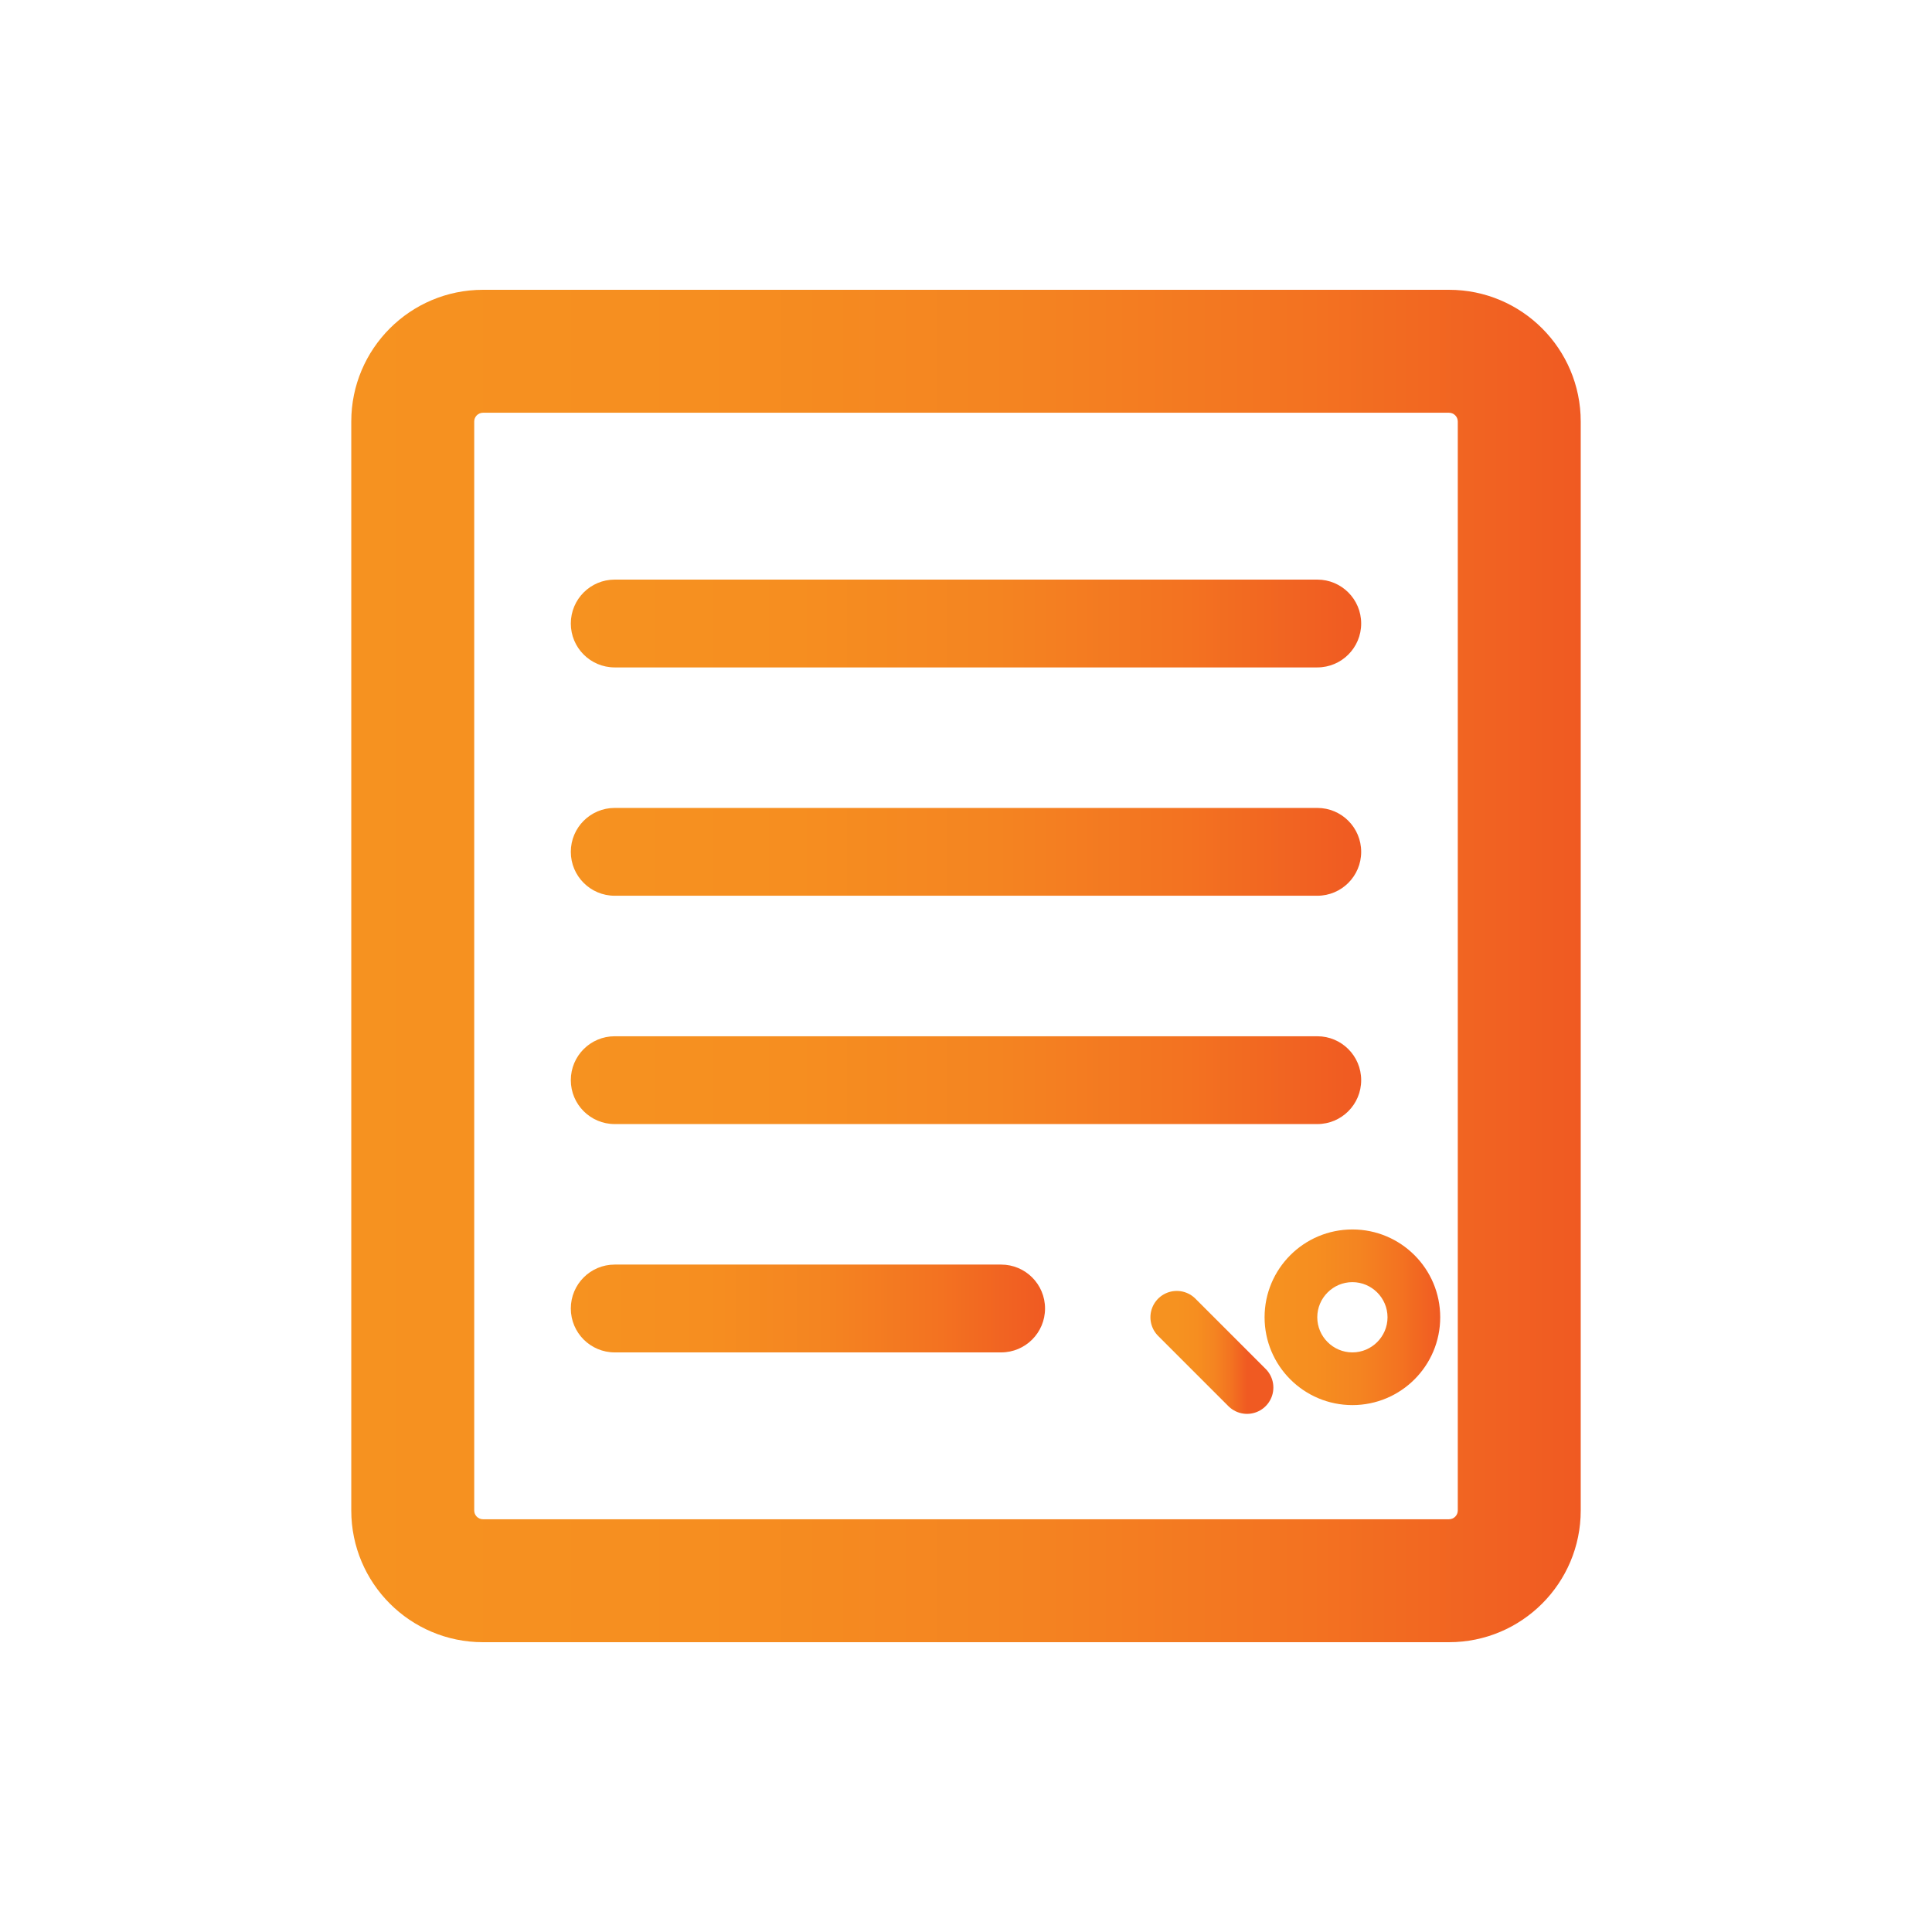 <svg width="55" height="55" viewBox="0 0 55 55" fill="none" xmlns="http://www.w3.org/2000/svg">
<path d="M41.25 8.25H13.75C11.679 8.25 10 9.929 10 12V43C10 45.071 11.679 46.75 13.75 46.75H41.25C43.321 46.75 45 45.071 45 43V12C45 9.929 43.321 8.25 41.25 8.25ZM41.5 43C41.5 43.138 41.388 43.25 41.25 43.25H13.75C13.612 43.25 13.5 43.138 13.5 43V12C13.5 11.862 13.612 11.75 13.75 11.75H41.25C41.388 11.75 41.5 11.862 41.5 12V43Z" fill="url(#paint0_linear_service6)"/>
<path d="M37.5 16.5H17.5C16.809 16.5 16.25 17.059 16.25 17.75C16.25 18.441 16.809 19 17.5 19H37.5C38.191 19 38.75 18.441 38.75 17.75C38.75 17.059 38.191 16.5 37.5 16.5Z" fill="url(#paint1_linear_service6)"/>
<path d="M37.5 23H17.5C16.809 23 16.25 23.559 16.25 24.25C16.25 24.941 16.809 25.5 17.5 25.5H37.5C38.191 25.5 38.75 24.941 38.75 24.25C38.75 23.559 38.191 23 37.5 23Z" fill="url(#paint2_linear_service6)"/>
<path d="M37.5 29.5H17.5C16.809 29.5 16.25 30.059 16.25 30.75C16.25 31.441 16.809 32 17.5 32H37.5C38.191 32 38.75 31.441 38.75 30.75C38.75 30.059 38.191 29.5 37.5 29.5Z" fill="url(#paint3_linear_service6)"/>
<path d="M28.5 36H17.5C16.809 36 16.25 36.559 16.25 37.25C16.25 37.941 16.809 38.5 17.5 38.5H28.5C29.191 38.5 29.75 37.941 29.75 37.25C29.75 36.559 29.191 36 28.5 36Z" fill="url(#paint4_linear_service6)"/>
<path d="M38.5 35C37.119 35 36 36.119 36 37.5C36 38.881 37.119 40 38.5 40C39.881 40 41 38.881 41 37.5C41 36.119 39.881 35 38.5 35ZM38.5 38.5C37.95 38.5 37.5 38.05 37.5 37.5C37.5 36.95 37.95 36.5 38.5 36.5C39.05 36.5 39.5 36.95 39.5 37.5C39.5 38.05 39.05 38.5 38.5 38.5Z" fill="url(#paint5_linear_service6)"/>
<path d="M33.5 37.5L35.5 39.5" stroke="url(#paint6_linear_service6)" stroke-width="1.5" stroke-linecap="round"/>
<defs>
<linearGradient id="paint0_linear_service6" x1="10" y1="27.5" x2="45" y2="27.5" gradientUnits="userSpaceOnUse">
<stop stop-color="#F69220"/>
<stop offset="0.286" stop-color="#F68E20"/>
<stop offset="0.54" stop-color="#F48421"/>
<stop offset="0.781" stop-color="#F37221"/>
<stop offset="1" stop-color="#F05A22"/>
</linearGradient>
<linearGradient id="paint1_linear_service6" x1="16.25" y1="17.75" x2="38.75" y2="17.75" gradientUnits="userSpaceOnUse">
<stop stop-color="#F69220"/>
<stop offset="0.286" stop-color="#F68E20"/>
<stop offset="0.54" stop-color="#F48421"/>
<stop offset="0.781" stop-color="#F37221"/>
<stop offset="1" stop-color="#F05A22"/>
</linearGradient>
<linearGradient id="paint2_linear_service6" x1="16.25" y1="24.25" x2="38.75" y2="24.25" gradientUnits="userSpaceOnUse">
<stop stop-color="#F69220"/>
<stop offset="0.286" stop-color="#F68E20"/>
<stop offset="0.54" stop-color="#F48421"/>
<stop offset="0.781" stop-color="#F37221"/>
<stop offset="1" stop-color="#F05A22"/>
</linearGradient>
<linearGradient id="paint3_linear_service6" x1="16.25" y1="30.75" x2="38.75" y2="30.75" gradientUnits="userSpaceOnUse">
<stop stop-color="#F69220"/>
<stop offset="0.286" stop-color="#F68E20"/>
<stop offset="0.54" stop-color="#F48421"/>
<stop offset="0.781" stop-color="#F37221"/>
<stop offset="1" stop-color="#F05A22"/>
</linearGradient>
<linearGradient id="paint4_linear_service6" x1="16.25" y1="37.25" x2="29.75" y2="37.25" gradientUnits="userSpaceOnUse">
<stop stop-color="#F69220"/>
<stop offset="0.286" stop-color="#F68E20"/>
<stop offset="0.54" stop-color="#F48421"/>
<stop offset="0.781" stop-color="#F37221"/>
<stop offset="1" stop-color="#F05A22"/>
</linearGradient>
<linearGradient id="paint5_linear_service6" x1="36" y1="37.5" x2="41" y2="37.5" gradientUnits="userSpaceOnUse">
<stop stop-color="#F69220"/>
<stop offset="0.286" stop-color="#F68E20"/>
<stop offset="0.54" stop-color="#F48421"/>
<stop offset="0.781" stop-color="#F37221"/>
<stop offset="1" stop-color="#F05A22"/>
</linearGradient>
<linearGradient id="paint6_linear_service6" x1="33.5" y1="38.5" x2="35.5" y2="38.5" gradientUnits="userSpaceOnUse">
<stop stop-color="#F69220"/>
<stop offset="0.286" stop-color="#F68E20"/>
<stop offset="0.54" stop-color="#F48421"/>
<stop offset="0.781" stop-color="#F37221"/>
<stop offset="1" stop-color="#F05A22"/>
</linearGradient>
</defs>
</svg>